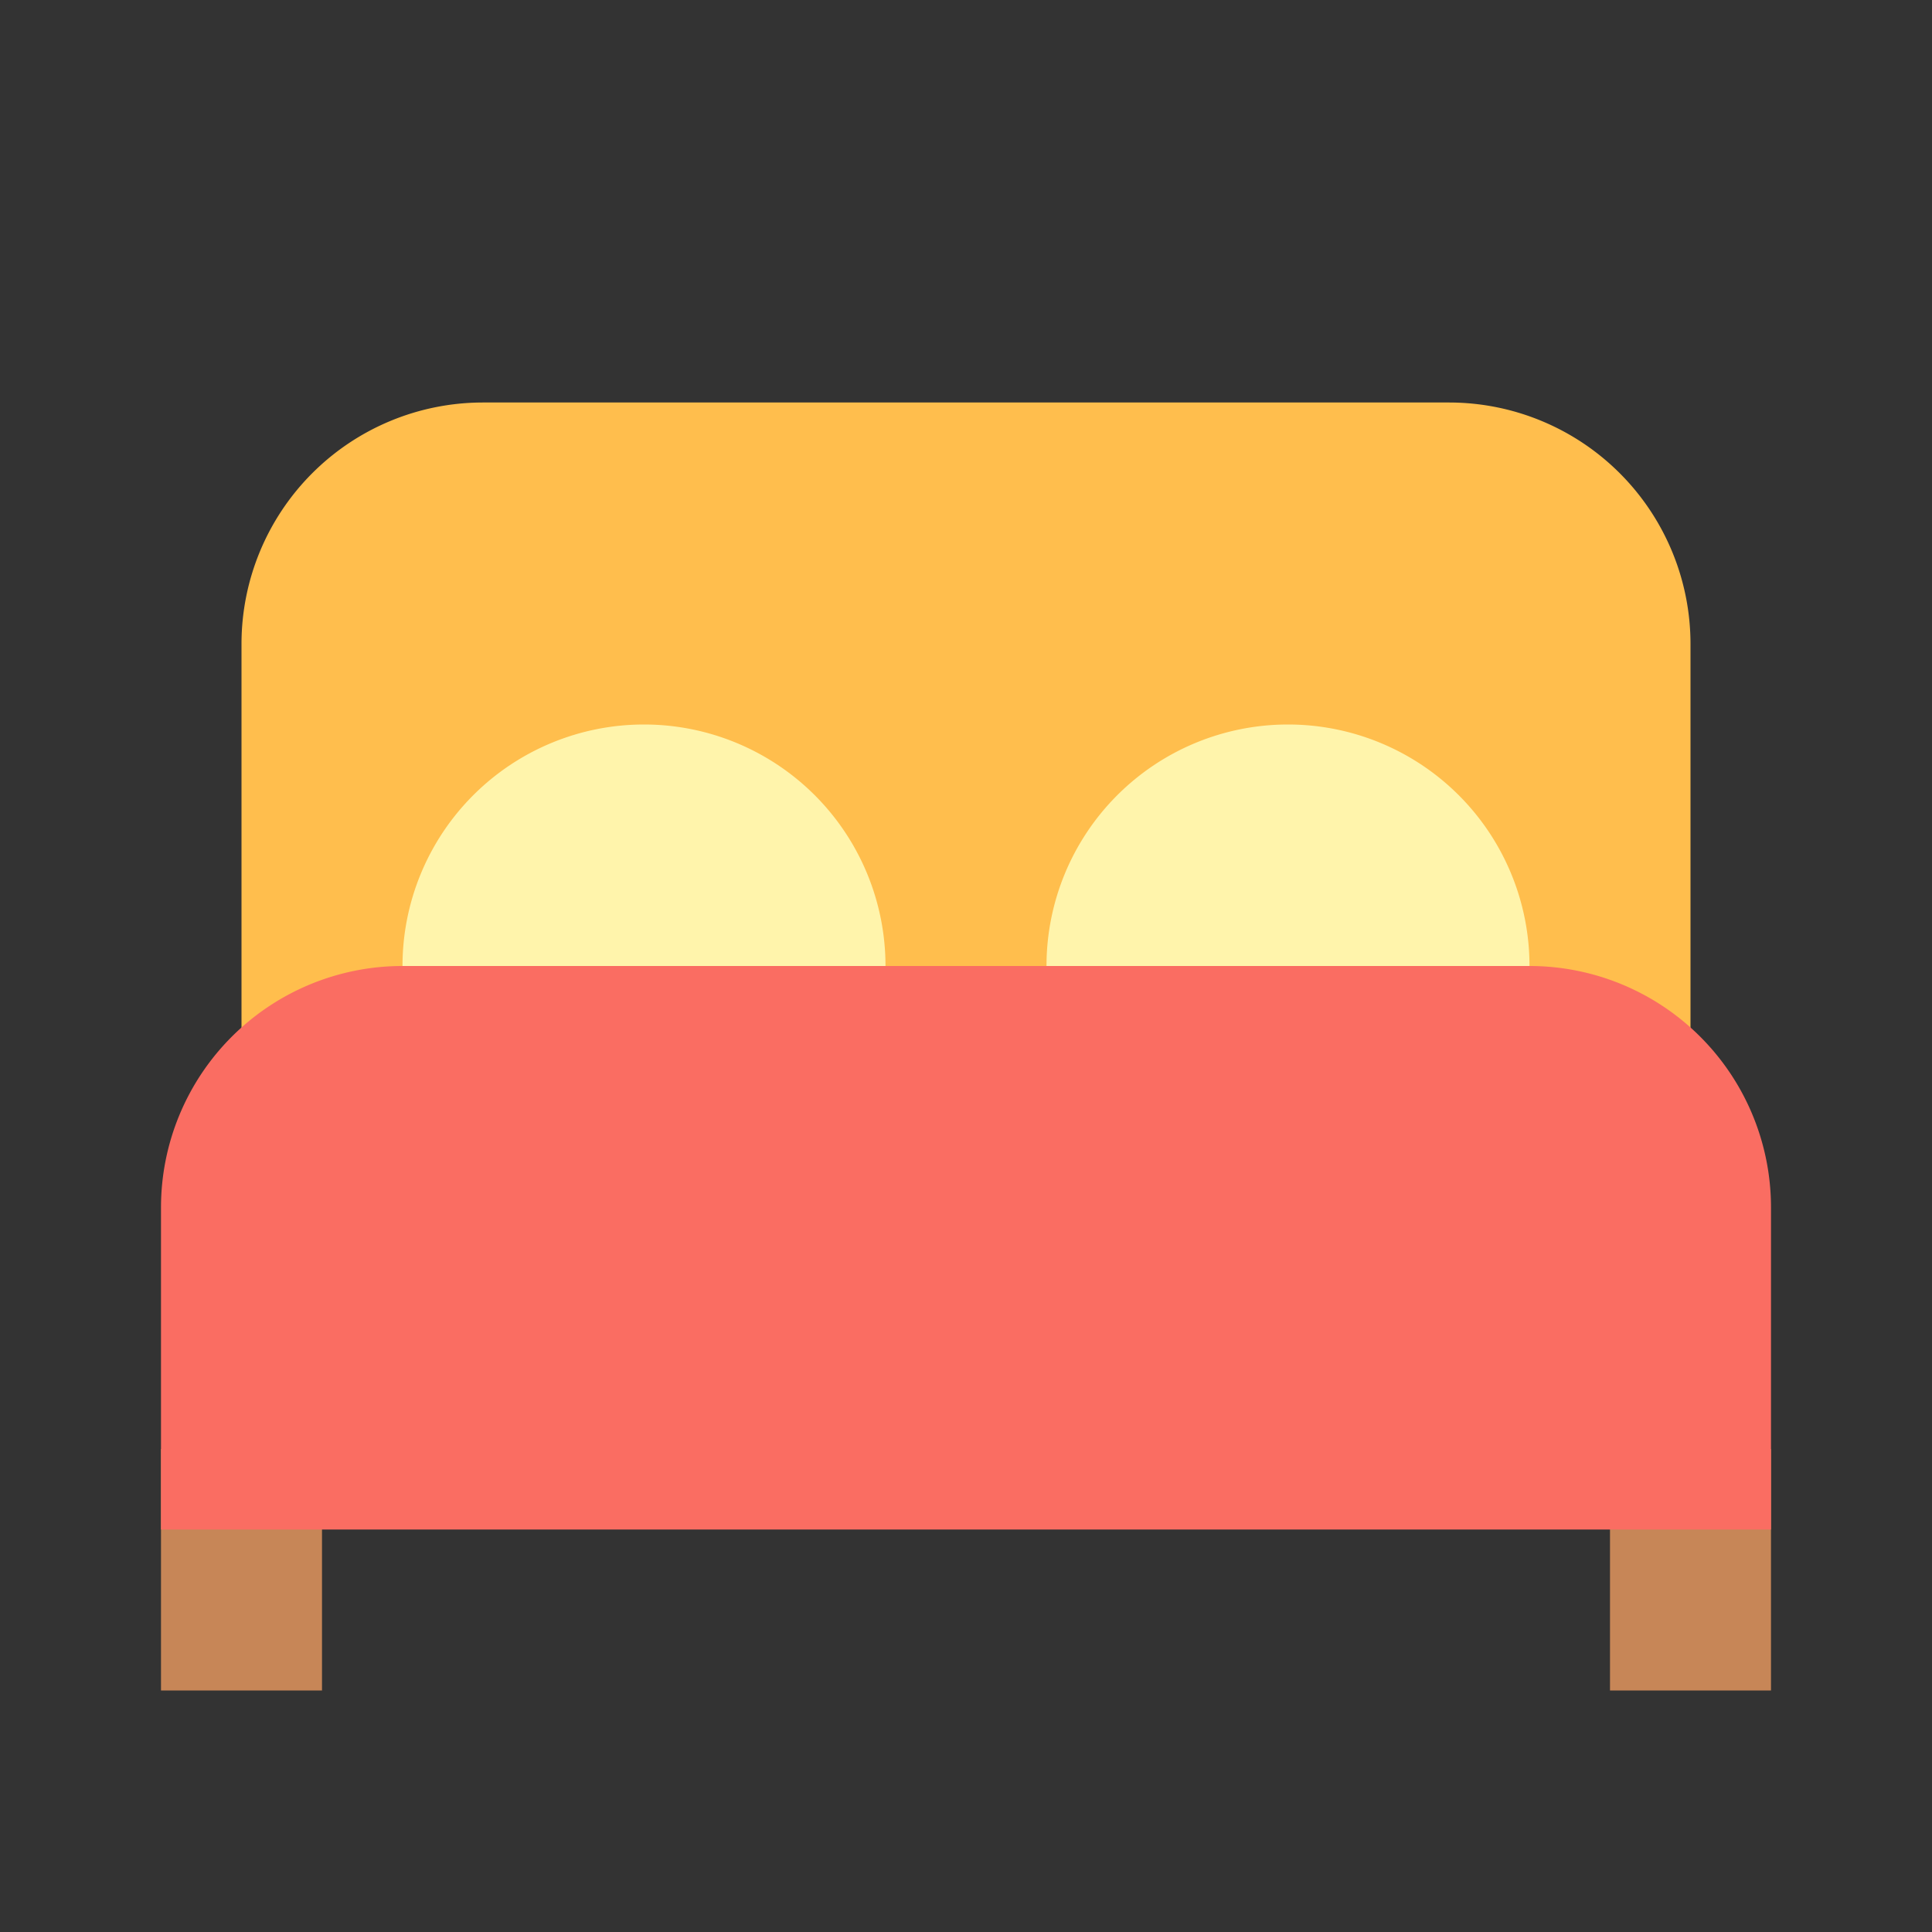 <?xml version="1.0" ?><svg data-name="Layer 31" height="24" id="Layer_31" viewBox="0 0 24 24" width="24" xmlns="http://www.w3.org/2000/svg"><rect x="0" y="0" width="24" height="24" fill="#333333" stroke="none"/><title/><rect height="3" style="fill:#c78657" width="2" x="2" y="18"/><rect height="3" style="fill:#c78657" width="2" x="20" y="18"/><path d="M6,5H18a3,3,0,0,1,3,3v7a0,0,0,0,1,0,0H3a0,0,0,0,1,0,0V8A3,3,0,0,1,6,5Z" style="fill:#ffbe4d"/><path d="M11,12c0,1.657-1.343,1-3,1s-3,.657-3-1a3,3,0,0,1,6,0Z" style="fill:#fff4ab"/><path d="M19,12c0,1.657-1.343,1-3,1s-3,.657-3-1a3,3,0,0,1,6,0Z" style="fill:#fff4ab"/><path d="M5,12H19a3,3,0,0,1,3,3v4a0,0,0,0,1,0,0H2a0,0,0,0,1,0,0V15A3,3,0,0,1,5,12Z" style="fill:#fa6d62"/></svg>